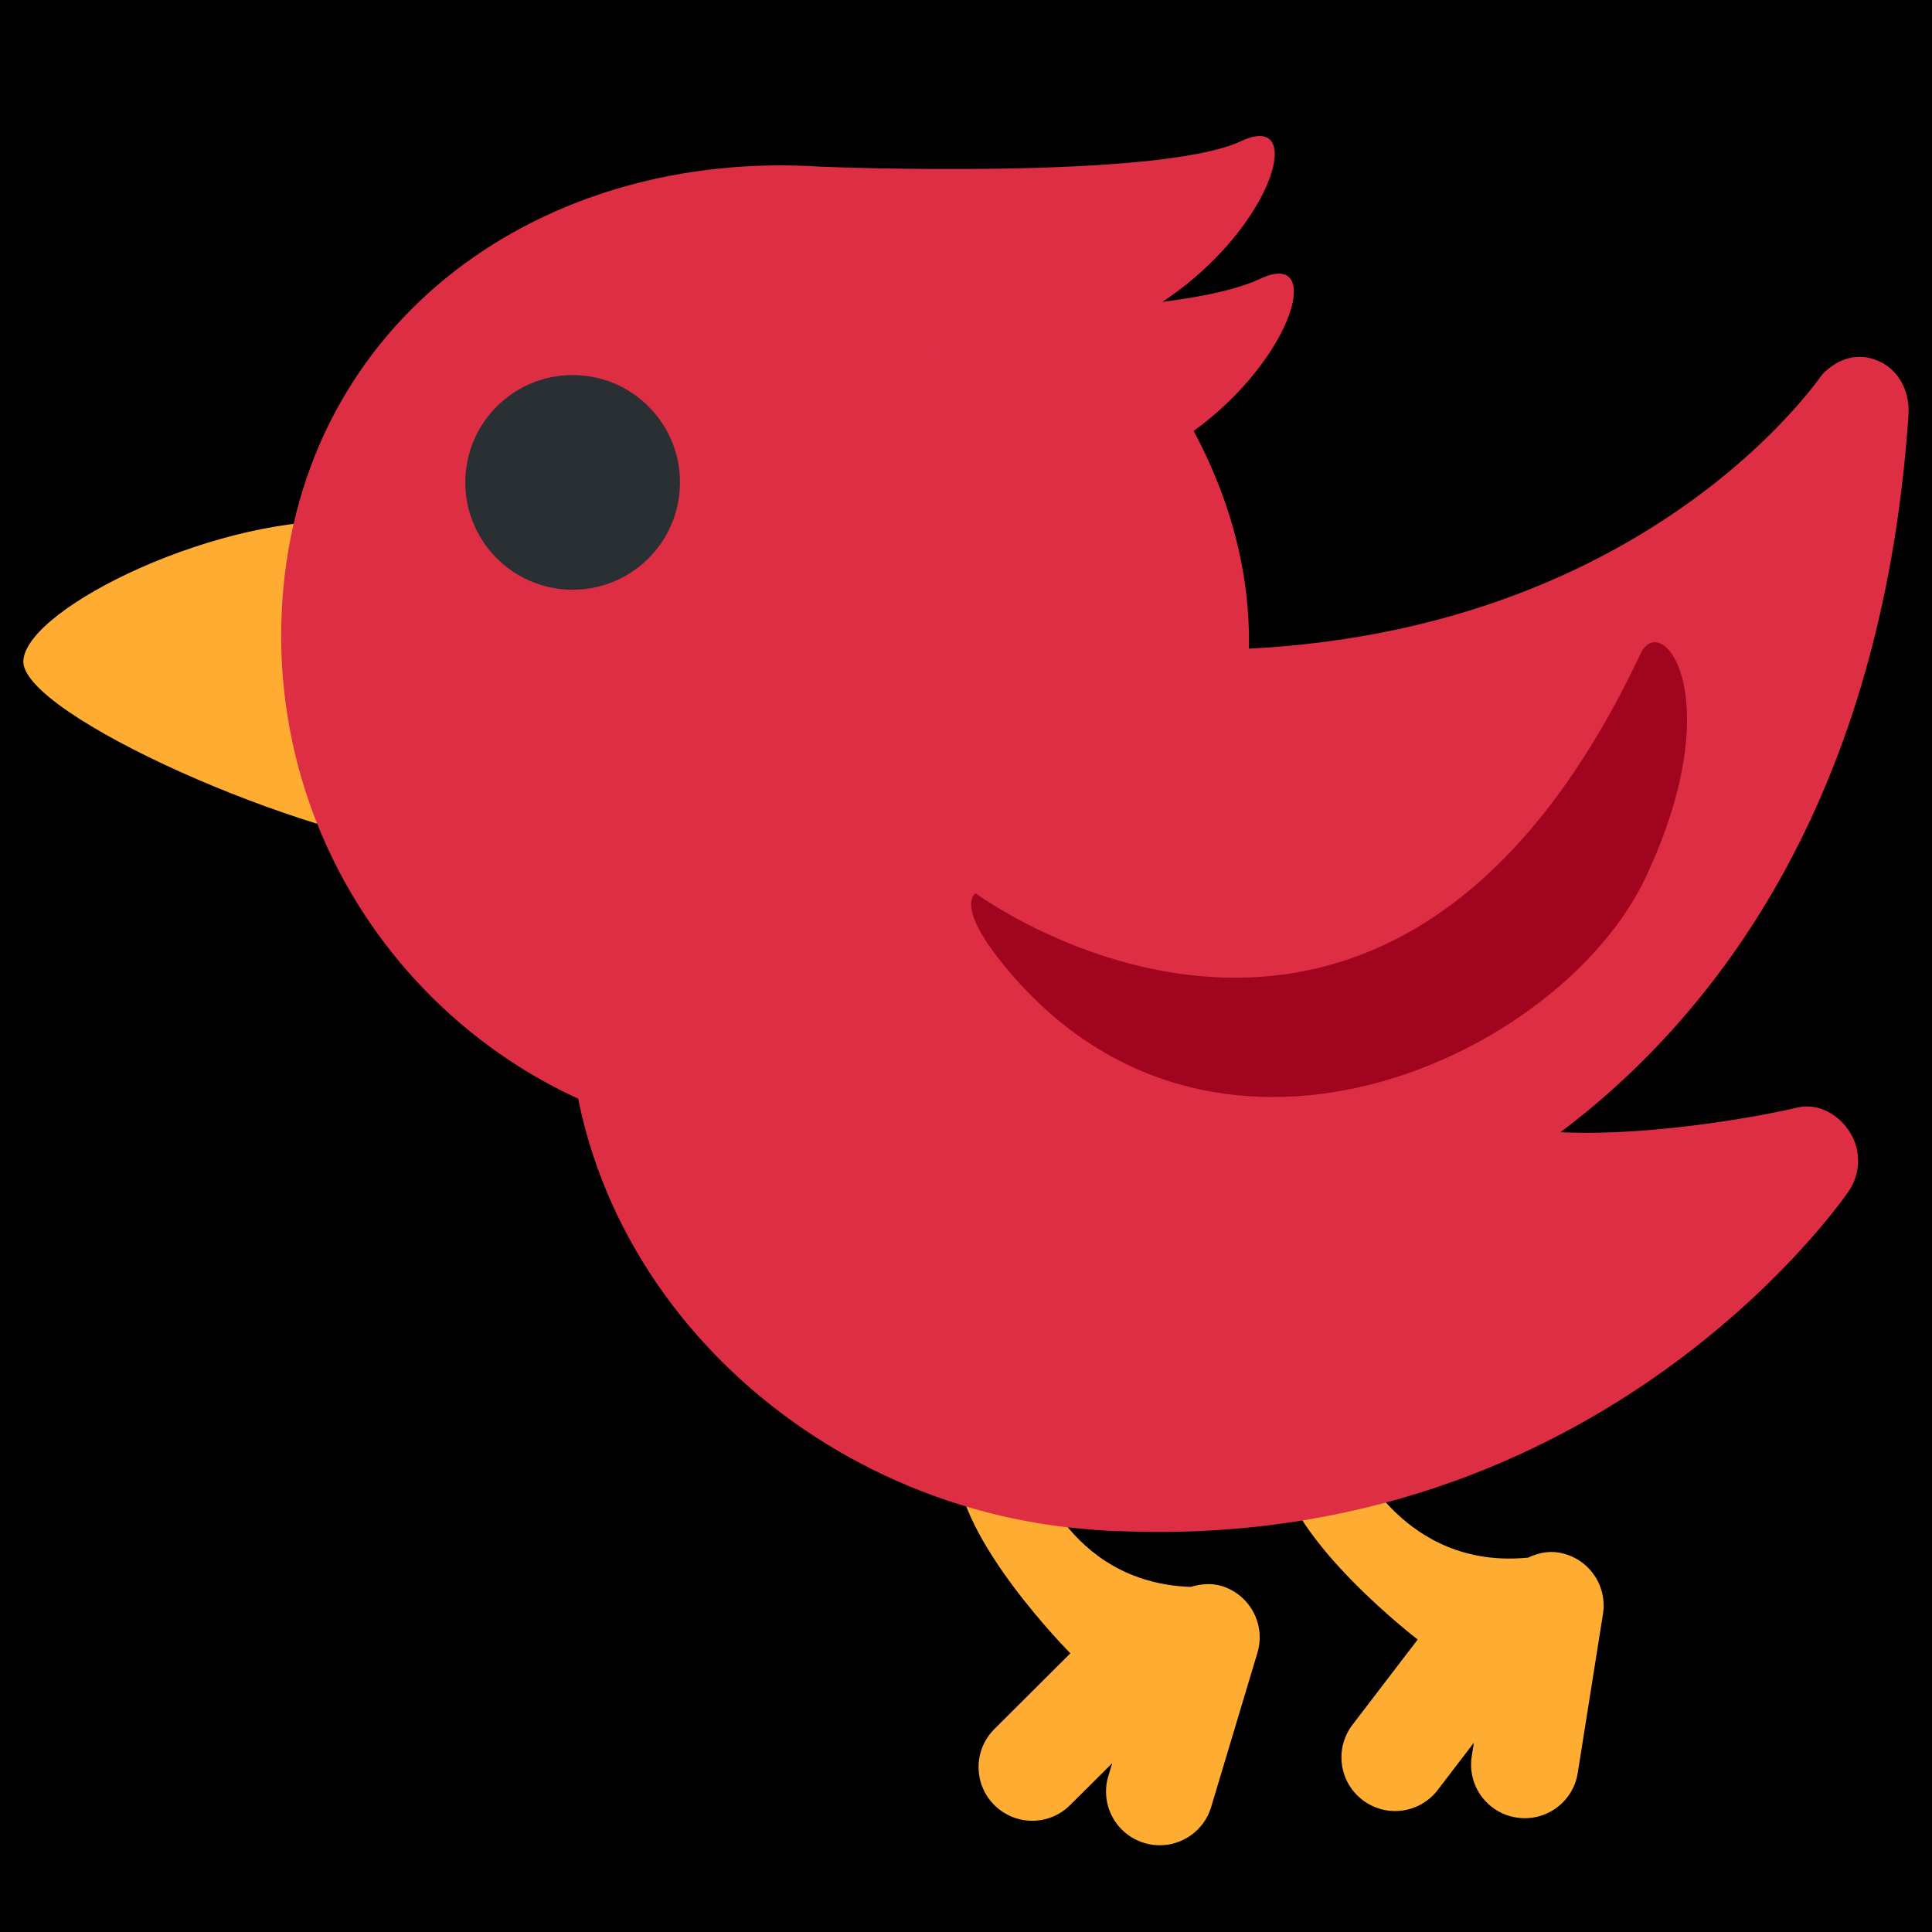 <?xml version="1.0" encoding="UTF-8" standalone="no"?><svg xmlns:dc="http://purl.org/dc/elements/1.1/" xmlns:cc="http://creativecommons.org/ns#" xmlns:rdf="http://www.w3.org/1999/02/22-rdf-syntax-ns#" xmlns:svg="http://www.w3.org/2000/svg" xmlns="http://www.w3.org/2000/svg" viewBox="0 0 45 45" style="enable-background:new 0 0 45 45;" xml:space="preserve" version="1.1" id="svg2"><rect width="100%" height="100%" fill="black"/><defs id="defs6"><clipPath id="clipPath16" clipPathUnits="userSpaceOnUse"><path id="path18" d="M 0,36 36,36 36,0 0,0 0,36 Z"/></clipPath></defs><g transform="matrix(1.25,0,0,-1.25,0,45)" id="g10"><g id="g12"><g clip-path="url(#clipPath16)" id="g14"><g transform="translate(8.916,23.12)" id="g20"><path id="path22" style="fill:#ffac33;fill-opacity:1;fill-rule:nonzero;stroke:none" d="m 0,0 c -0.111,-1.652 1.768,-3.126 -0.712,-2.959 -2.48,0.167 -7.836,2.533 -7.769,3.531 0.067,0.997 3.709,2.756 6.188,2.589 C 0.187,2.994 0.111,1.653 0,0"/></g><g transform="translate(29.038,7.071)" id="g24"><path id="path26" style="fill:#ffac33;fill-opacity:1;fill-rule:nonzero;stroke:none" d="M 0,0 C -0.202,0.032 -0.392,-0.015 -0.564,-0.095 -2.889,-0.327 -3.789,1.79 -3.789,1.79 -4.229,2.126 -4.771,3.8 -5.378,3.005 l 0.187,-1.402 c 0.187,-1.401 2.57,-3.224 2.57,-3.224 l -1.215,-1.588 c -0.336,-0.44 -0.253,-1.067 0.187,-1.402 0.439,-0.336 1.066,-0.252 1.401,0.187 l 0.673,0.879 -0.039,-0.249 c -0.087,-0.546 0.285,-1.058 0.831,-1.144 0.546,-0.087 1.058,0.285 1.144,0.831 l 0.47,2.962 C 0.918,-0.599 0.546,-0.087 0,0"/></g><g transform="translate(22.76,6.448)" id="g28"><path id="path30" style="fill:#ffac33;fill-opacity:1;fill-rule:nonzero;stroke:none" d="m 0,0 c -0.196,0.058 -0.39,0.037 -0.572,-0.018 -2.335,0.081 -2.943,2.3 -2.943,2.3 -0.391,0.391 -0.704,2.122 -1.412,1.417 L -4.93,2.284 c -0.002,-1.414 2.115,-3.539 2.115,-3.539 l -1.417,-1.412 c -0.391,-0.39 -0.392,-1.022 -0.002,-1.414 0.39,-0.391 1.022,-0.393 1.414,-0.002 l 0.785,0.781 -0.073,-0.241 c -0.159,-0.53 0.141,-1.087 0.67,-1.246 0.53,-0.159 1.087,0.141 1.246,0.67 L 0.67,-1.246 C 0.829,-0.716 0.529,-0.159 0,0"/></g><g transform="translate(35.009,29.271)" id="g32"><path id="path34" style="fill:#dd2e44;fill-opacity:1;fill-rule:nonzero;stroke:none" d="m 0,0 c -0.383,0.17 -0.758,0.057 -1.05,-0.244 -0.054,-0.056 -4.225,-6.307 -14.532,-4.944 -0.34,0.045 3.139,-11.968 3.199,-11.962 0.124,0.015 3.07,0.369 6.139,2.553 2.818,2.005 6.285,5.992 6.797,13.598 C 0.582,-0.58 0.383,-0.171 0,0"/></g><g transform="translate(34.477,14.892)" id="g36"><path id="path38" style="fill:#dd2e44;fill-opacity:1;fill-rule:nonzero;stroke:none" d="m 0,0 c -0.204,0.336 -0.59,0.56 -0.979,0.471 -1.294,-0.295 -3.197,-0.542 -4.53,-0.453 -6.357,0.429 -9.361,4.129 -9.392,4.161 -0.275,0.282 0.465,-11.552 0.816,-11.576 9.194,-0.619 13.862,6.027 14.057,6.31 C 0.194,-0.761 0.205,-0.336 0,0"/></g><g transform="translate(24.586,16.984)" id="g40"><path id="path42" style="fill:#dd2e44;fill-opacity:1;fill-rule:nonzero;stroke:none" d="m 0,0 c -0.371,-5.51 1.316,-9.861 -4.194,-9.489 -5.511,0.371 -10.146,4.92 -9.774,10.43 C -13.597,6.452 0.371,5.51 0,0"/></g><g transform="translate(23.257,23.588)" id="g44"><path id="path46" style="fill:#dd2e44;fill-opacity:1;fill-rule:nonzero;stroke:none" d="m 0,0 c -0.353,-5.235 -3.922,-9.257 -9.156,-8.904 -5.235,0.352 -9.193,4.882 -8.84,10.117 0.353,5.235 4.832,8.444 10.067,8.091 C -3.928,9.035 0.311,4.621 0,0"/></g><g transform="translate(12.666,26.877)" id="g48"><path id="path50" style="fill:#292f33;fill-opacity:1;fill-rule:nonzero;stroke:none" d="m 0,0 c -0.074,-1.102 -1.028,-1.935 -2.13,-1.861 -1.102,0.074 -1.935,1.028 -1.861,2.13 0.074,1.102 1.028,1.935 2.13,1.861 C -0.759,2.056 0.074,1.102 0,0"/></g><g transform="translate(18.179,19.355)" id="g52"><path id="path54" style="fill:#a0041e;fill-opacity:1;fill-rule:nonzero;stroke:none" d="M 0,0 C 0,0 7.63,-5.648 12.387,4.459 12.783,5.301 14.071,3.666 12.486,0.297 10.9,-3.072 4.311,-6.143 0.446,-1.239 -0.369,-0.204 0,0 0,0"/></g><g transform="translate(15.327,32.893)" id="g56"><path id="path58" style="fill:#dd2e44;fill-opacity:1;fill-rule:nonzero;stroke:none" d="M 0,0 C 0,0 6.246,-0.254 7.798,0.477 9.351,1.207 7.935,-2.456 4.536,-3.313 1.137,-4.169 0,0 0,0"/></g><g transform="translate(17.428,30.212)" id="g60"><path id="path62" style="fill:#dd2e44;fill-opacity:1;fill-rule:nonzero;stroke:none" d="M 0,0 C 0,0 4.501,-0.136 6.054,0.594 7.606,1.325 6.19,-2.338 2.791,-3.195 -0.607,-4.052 0,0 0,0"/></g></g></g></g></svg>
